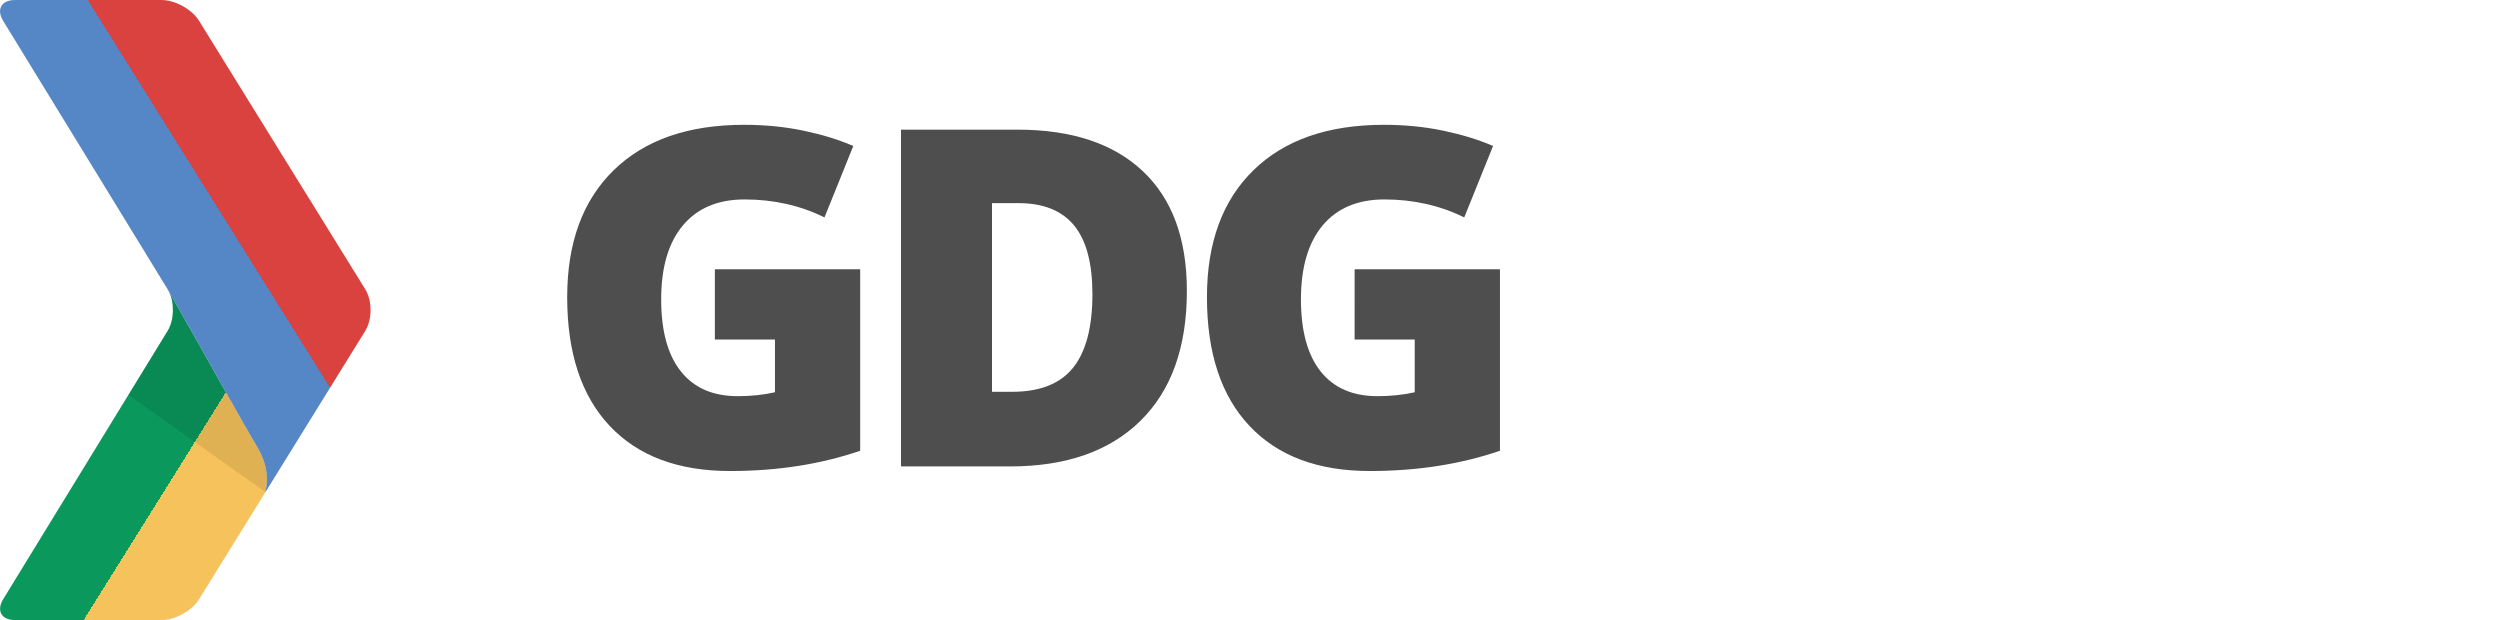 <?xml version="1.0" encoding="UTF-8" standalone="no"?>
<!-- Generator: Adobe Illustrator 17.0.1, SVG Export Plug-In . SVG Version: 6.00 Build 0)  -->

<svg
   xmlns:dc="http://purl.org/dc/elements/1.1/"
   xmlns:cc="http://creativecommons.org/ns#"
   xmlns:rdf="http://www.w3.org/1999/02/22-rdf-syntax-ns#"
   xmlns:svg="http://www.w3.org/2000/svg"
   xmlns="http://www.w3.org/2000/svg"
   xmlns:sodipodi="http://sodipodi.sourceforge.net/DTD/sodipodi-0.dtd"
   xmlns:inkscape="http://www.inkscape.org/namespaces/inkscape"
   version="1.1"
   id="svg2"
   inkscape:version="0.48.4 r9939"
   sodipodi:docname="gdg-lviv.svg"
   x="0px"
   y="0px"
   width="241.911px"
   height="60px"
   viewBox="251.092 496.181 241.911 60"
   enable-background="new 251.092 496.181 241.911 60"
   xml:space="preserve"><defs
   id="defs71">
				
				
				
				
			</defs><sodipodi:namedview
   pagecolor="#ffffff"
   bordercolor="#666666"
   borderopacity="1"
   objecttolerance="10"
   gridtolerance="10"
   guidetolerance="10"
   inkscape:pageopacity="0"
   inkscape:pageshadow="2"
   inkscape:window-width="1600"
   inkscape:window-height="837"
   id="namedview69"
   showgrid="false"
   inkscape:zoom="1.2525268"
   inkscape:cx="120.9555"
   inkscape:cy="30"
   inkscape:window-x="-8"
   inkscape:window-y="-8"
   inkscape:window-maximized="1"
   inkscape:current-layer="Layer_24" />
<g
   id="layer1"
   inkscape:label="Layer 1"
   inkscape:groupmode="layer">
	<g
   id="g4264"
   transform="translate(-985.904,-3367.887)">
		<g
   id="Layer_9">
		</g>
		<g
   id="Layer_10">
		</g>
		<g
   id="Layer_11">
		</g>
		<g
   id="Layer_11_copy">
		</g>
		<g
   id="Layer_8_copy">
		</g>
		<g
   id="Layer_18">
		</g>
		<g
   id="Layer_19">
		</g>
		<g
   id="Layer_13">
		</g>
		<g
   id="Layer_15">
		</g>
		<g
   id="Layer_24">
			<g
   id="g4210">
				<path
   id="path4212"
   inkscape:connector-curvature="0"
   fill="none"
   d="M1249.415,3902.277l-12.117,19.772      c-0.681,1.11-0.172,2.019,1.131,2.019h14.209c1.302,0,2.929-0.906,3.615-2.013l6.416-10.365L1249.415,3902.277      L1249.415,3902.277z" />
				<path
   id="path4214"
   inkscape:connector-curvature="0"
   fill="none"
   d="M1267.028,3883.49l-10.774-17.406      c-0.686-1.107-2.312-2.014-3.615-2.014l-14.21,0c-1.303,0-1.811,0.909-1.13,2.019l13.796,22.511l7.755-10.919L1267.028,3883.49      L1267.028,3883.49z" />
			</g>
			
				<linearGradient
   id="path4221_1_"
   gradientUnits="userSpaceOnUse"
   x1="2465.913"
   y1="241.468"
   x2="2481.401"
   y2="231.79"
   gradientTransform="matrix(1 0 0 -1 -1221.895 4148.649)">
				<stop
   offset="0.54"
   style="stop-color:#0A985C"
   id="stop19" />
				<stop
   offset="0.54"
   style="stop-color:#F6C25B"
   id="stop21" />
			</linearGradient>
			<path
   id="path4221"
   inkscape:connector-curvature="0"
   fill="url(#path4221_1_)"
   d="M1261.928,3907.385     c-1.179-1.983-4.039-7.077-6.177-10.872l-2.412-4.248c0.555,1.118,0.515,2.779-0.122,3.819l-15.911,25.963     c-0.68,1.109-0.172,2.02,1.132,2.02h14.207c1.303,0,2.93-0.907,3.615-2.014l6.427-10.378     C1262.55,3911.863,1263.446,3909.935,1261.928,3907.385L1261.928,3907.385z" />
			<g
   id="g4223">
				<path
   id="path4225"
   inkscape:connector-curvature="0"
   fill="none"
   d="M1249.422,3902.275l-12.116,19.773      c-0.68,1.109-0.171,2.02,1.132,2.02h14.208c1.303,0,2.929-0.907,3.615-2.014l6.419-10.366L1249.422,3902.275L1249.422,3902.275z      " />
				<path
   id="path4227"
   inkscape:connector-curvature="0"
   fill="none"
   d="M1267.036,3883.487l-10.776-17.406      c-0.683-1.108-2.311-2.013-3.613-2.013h-14.209c-1.304,0-1.812,0.909-1.132,2.02l13.797,22.513l7.757-10.921L1267.036,3883.487      L1267.036,3883.487z" />
				<path
   id="path4229"
   inkscape:connector-curvature="0"
   opacity="0.09"
   fill="#010101"
   enable-background="new    "
   d="      M1272.339,3896.083c0.688-1.108,0.688-2.922,0.002-4.03l-5.304-8.567l-8.177-5.808l-7.757,10.921l2.114,3.448      c0.681,1.11,0.681,2.928,0,4.038l-3.795,6.19l13.257,9.413L1272.339,3896.083L1272.339,3896.083z" />
			</g>
			
				<linearGradient
   id="path4236_1_"
   gradientUnits="userSpaceOnUse"
   x1="2470.382"
   y1="259.66"
   x2="2486.265"
   y2="269.585"
   gradientTransform="matrix(1 0 0 -1 -1221.895 4148.649)">
				<stop
   offset="0.57"
   style="stop-color:#5586C5"
   id="stop29" />
				<stop
   offset="0.57"
   style="stop-color:#D9423E"
   id="stop31" />
			</linearGradient>
			<path
   id="path4236"
   inkscape:connector-curvature="0"
   fill="url(#path4236_1_)"
   d="M1272.336,3892.058l-16.076-25.973     c-0.685-1.108-2.313-2.014-3.615-2.014h-14.212c-1.302,0-1.81,0.908-1.13,2.02l15.911,25.961l2.536,4.462     c2.138,3.794,4.998,8.888,6.177,10.872c1.775,2.985,0.247,5.115,0.935,4.006l9.474-15.304     C1273.022,3894.979,1273.022,3893.168,1272.336,3892.058z M1253.233,3892.082c0.016,0.027,0.036,0.057,0.057,0.094l0,0     c0,0.004,0.002,0.004,0.004,0.007C1253.272,3892.144,1253.251,3892.111,1253.233,3892.082z M1254.367,3894.061     c0.053,0.096,0.11,0.196,0.168,0.296C1254.477,3894.257,1254.421,3894.157,1254.367,3894.061z M1254.353,3894.025     c0.088,0.155,0.178,0.314,0.271,0.479C1254.531,3894.338,1254.44,3894.179,1254.353,3894.025z">
				
					<namedview
   zoom="0.087"
   showgrid="false"
   document-units="px"
   guide-bbox="true"
   pageshadow="2"
   window-y="-4"
   cx="1267.429"
   pageopacity="0.0"
   cy="885.965"
   window-x="-4"
   pagecolor="#ffffff"
   showguides="true"
   window-height="712"
   window-width="1280"
   current-layer="layer1"
   borderopacity="1.0"
   bordercolor="#666666"
   id="namedview34">
					<guide
   orientation="0,1"
   position="-3095.107,2723.371"
   id="guide5732" />
				</namedview>
			</path>
			<g
   enable-background="new    "
   id="g37">
				<path
   fill="#4E4E4E"
   d="M1306.167,3890.121h14.065v17.564c-3.819,1.308-8.017,1.961-12.594,1.961      c-5.023,0-8.905-1.456-11.646-4.368s-4.112-7.066-4.112-12.46c0-5.261,1.5-9.354,4.502-12.282      c3.001-2.927,7.207-4.391,12.616-4.391c2.051,0,3.986,0.193,5.807,0.58s3.407,0.877,4.759,1.471l-2.786,6.91      c-2.348-1.159-4.926-1.739-7.734-1.739c-2.571,0-4.559,0.836-5.963,2.508c-1.404,1.671-2.106,4.061-2.106,7.166      c0,3.047,0.635,5.368,1.906,6.966s3.102,2.396,5.494,2.396c1.308,0,2.511-0.126,3.611-0.379v-5.104h-5.817V3890.121z"
   id="path39" />
				<path
   fill="#4E4E4E"
   d="M1351.843,3892.217c0,5.439-1.498,9.629-4.492,12.572s-7.203,4.413-12.627,4.413h-10.543v-32.588h11.278      c5.23,0,9.27,1.337,12.115,4.012C1350.419,3883.301,1351.843,3887.164,1351.843,3892.217z M1342.703,3892.529      c0-2.987-0.59-5.201-1.771-6.642s-2.976-2.162-5.383-2.162h-2.563v18.255h1.961c2.675,0,4.637-0.776,5.885-2.329      S1342.703,3895.724,1342.703,3892.529z"
   id="path41" />
				<path
   fill="#4E4E4E"
   d="M1368.074,3890.121h14.064v17.564c-3.819,1.308-8.018,1.961-12.594,1.961      c-5.022,0-8.904-1.456-11.646-4.368c-2.741-2.912-4.112-7.066-4.112-12.46c0-5.261,1.501-9.354,4.503-12.282      c3.001-2.927,7.207-4.391,12.615-4.391c2.051,0,3.986,0.193,5.807,0.58s3.406,0.877,4.759,1.471l-2.786,6.91      c-2.348-1.159-4.926-1.739-7.734-1.739c-2.571,0-4.559,0.836-5.963,2.508c-1.403,1.671-2.105,4.061-2.105,7.166      c0,3.047,0.635,5.368,1.905,6.966s3.102,2.396,5.494,2.396c1.308,0,2.511-0.126,3.611-0.379v-5.104h-5.817V3890.121z"
   id="path43" />
			</g>
			<g
   id="g45">
			</g>
			
		</g>
		<g
   id="Layer_25">
		</g>
		<g
   id="Layer_26">
		</g>
		<g
   id="Layer_27">
		</g>
		<g
   id="Layer_28">
		</g>
		<g
   id="Layer_29">
		</g>
		<g
   id="Layer_30">
		</g>
		<g
   id="Layer_31">
		</g>
		<g
   id="Layer_32">
		</g>
		<g
   id="Layer_33">
		</g>
		<g
   id="Layer_34">
		</g>
		<g
   id="Layer_36">
		</g>
		<g
   id="Layer_35">
		</g>
	</g>
</g>
</svg>